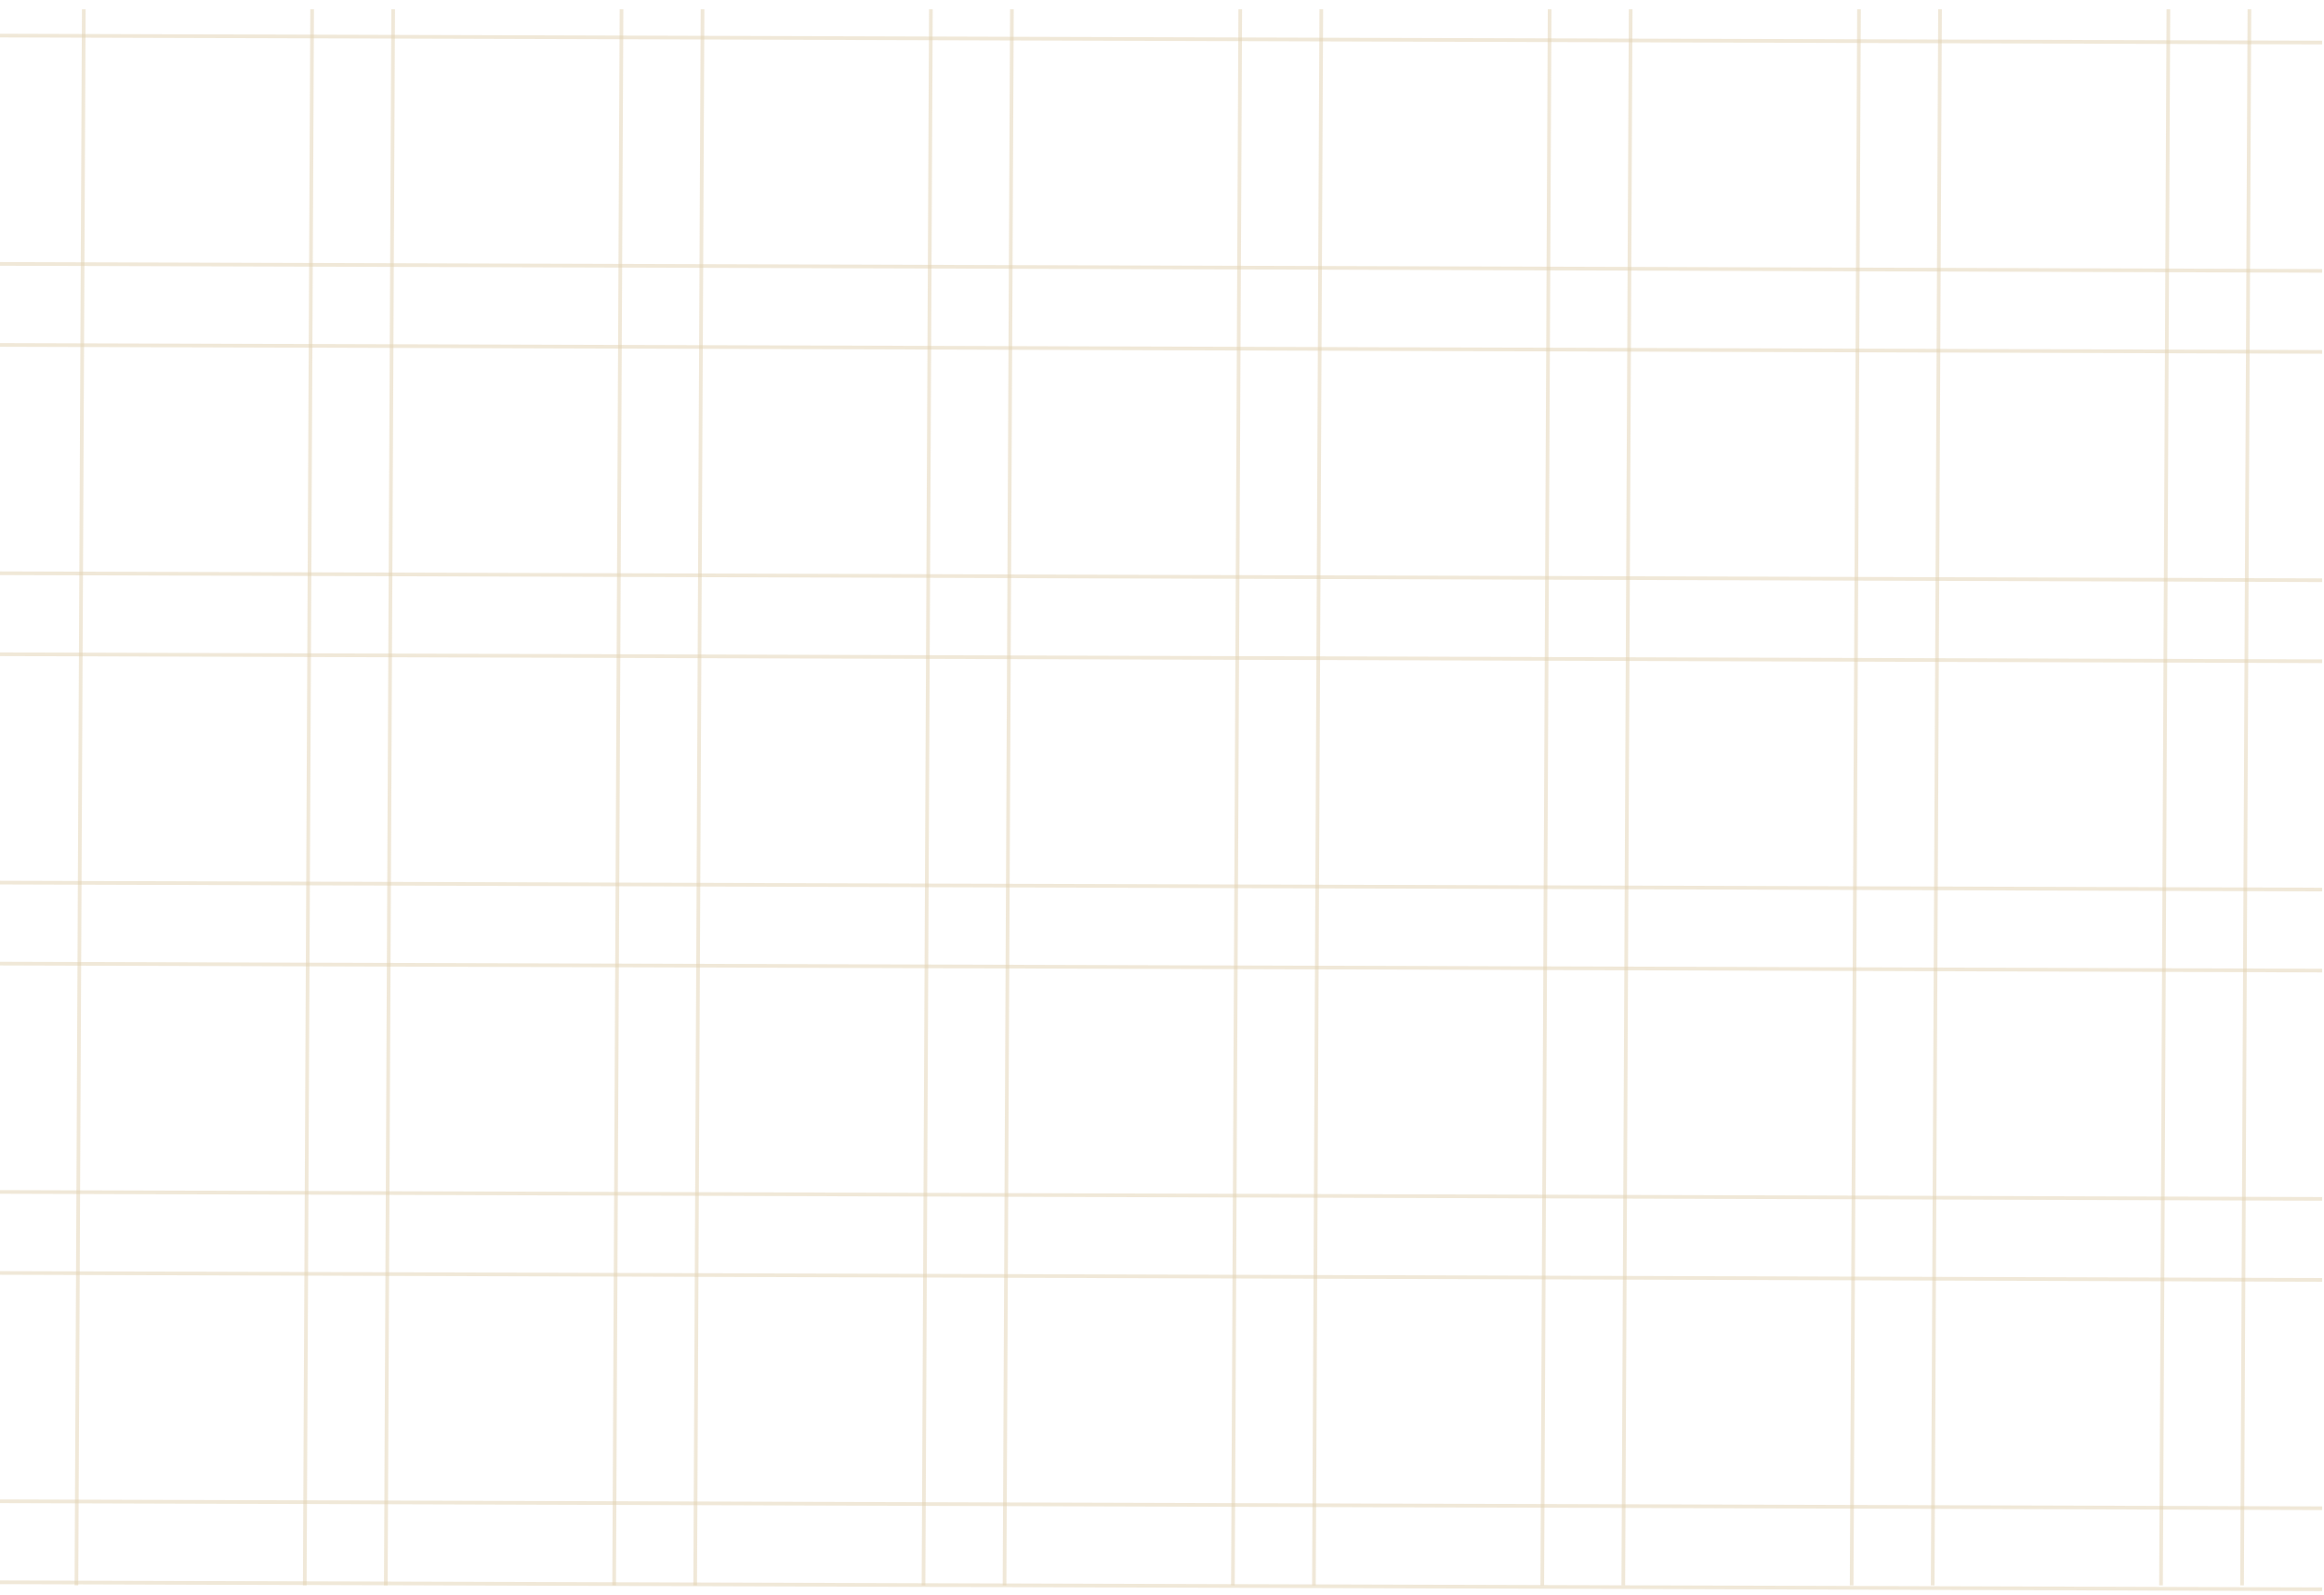<svg width="631" height="433" viewBox="0 0 631 433" fill="none" xmlns="http://www.w3.org/2000/svg" >
<g clip-path="url(#clip0_1918_4481)">
<line x1="22.75" y1="2.502" x2="20.75" y2="430.502" stroke="#E2D2B2" stroke-opacity="0.5"/>
<line x1="84.75" y1="2.502" x2="82.75" y2="430.502" stroke="#E2D2B2" stroke-opacity="0.5"/>
<line x1="106.75" y1="2.502" x2="104.75" y2="430.502" stroke="#E2D2B2" stroke-opacity="0.5"/>
<line x1="168.75" y1="2.502" x2="166.75" y2="430.502" stroke="#E2D2B2" stroke-opacity="0.5"/>
<line x1="190.75" y1="2.502" x2="188.75" y2="430.502" stroke="#E2D2B2" stroke-opacity="0.5"/>
<line x1="252.75" y1="2.502" x2="250.75" y2="430.502" stroke="#E2D2B2" stroke-opacity="0.5"/>
<line x1="274.75" y1="2.502" x2="272.75" y2="430.502" stroke="#E2D2B2" stroke-opacity="0.5"/>
<line x1="336.75" y1="2.502" x2="334.75" y2="430.502" stroke="#E2D2B2" stroke-opacity="0.5"/>
<line x1="358.75" y1="2.502" x2="356.75" y2="430.502" stroke="#E2D2B2" stroke-opacity="0.5"/>
<line x1="420.75" y1="2.502" x2="418.75" y2="430.502" stroke="#E2D2B2" stroke-opacity="0.5"/>
<line x1="442.75" y1="2.502" x2="440.75" y2="430.502" stroke="#E2D2B2" stroke-opacity="0.5"/>
<line x1="504.75" y1="2.502" x2="502.75" y2="430.502" stroke="#E2D2B2" stroke-opacity="0.5"/>
<line x1="526.75" y1="2.502" x2="524.75" y2="430.502" stroke="#E2D2B2" stroke-opacity="0.5"/>
<line x1="588.75" y1="2.502" x2="586.75" y2="430.502" stroke="#E2D2B2" stroke-opacity="0.5"/>
<line x1="610.75" y1="2.502" x2="608.75" y2="430.502" stroke="#E2D2B2" stroke-opacity="0.5"/>
<line y1="-0.5" x2="726.16" y2="-0.5" transform="matrix(1 0.003 -0.008 1 -55.078 430)" stroke="#E2D2B2" stroke-opacity="0.5"/>
<line y1="-0.5" x2="726.16" y2="-0.5" transform="matrix(1 0.003 -0.008 1 -55.078 408)" stroke="#E2D2B2" stroke-opacity="0.5"/>
<line y1="-0.5" x2="726.16" y2="-0.5" transform="matrix(1 0.003 -0.008 1 -55.078 346)" stroke="#E2D2B2" stroke-opacity="0.5"/>
<line y1="-0.5" x2="726.16" y2="-0.5" transform="matrix(1 0.003 -0.008 1 -55.078 324)" stroke="#E2D2B2" stroke-opacity="0.5"/>
<line y1="-0.5" x2="726.16" y2="-0.5" transform="matrix(1 0.003 -0.008 1 -55.078 262)" stroke="#E2D2B2" stroke-opacity="0.5"/>
<line y1="-0.5" x2="726.16" y2="-0.5" transform="matrix(1 0.003 -0.008 1 -55.078 240)" stroke="#E2D2B2" stroke-opacity="0.5"/>
<line y1="-0.5" x2="726.16" y2="-0.5" transform="matrix(1 0.003 -0.008 1 -55.078 178)" stroke="#E2D2B2" stroke-opacity="0.5"/>
<line y1="-0.5" x2="726.16" y2="-0.5" transform="matrix(1 0.003 -0.008 1 -55.078 156)" stroke="#E2D2B2" stroke-opacity="0.5"/>
<line y1="-0.5" x2="726.16" y2="-0.5" transform="matrix(1 0.003 -0.008 1 -55.078 94)" stroke="#E2D2B2" stroke-opacity="0.5"/>
<line y1="-0.5" x2="726.16" y2="-0.5" transform="matrix(1 0.003 -0.008 1 -55.078 72)" stroke="#E2D2B2" stroke-opacity="0.5"/>
<line y1="-0.5" x2="726.16" y2="-0.5" transform="matrix(1 0.003 -0.008 1 -55.078 10)" stroke="#E2D2B2" stroke-opacity="0.5"/>
</g>

<defs>
<clipPath id="clip0_1918_4481">
<rect width="630.5" height="433" fill="white"/>
</clipPath>
</defs>
</svg>
